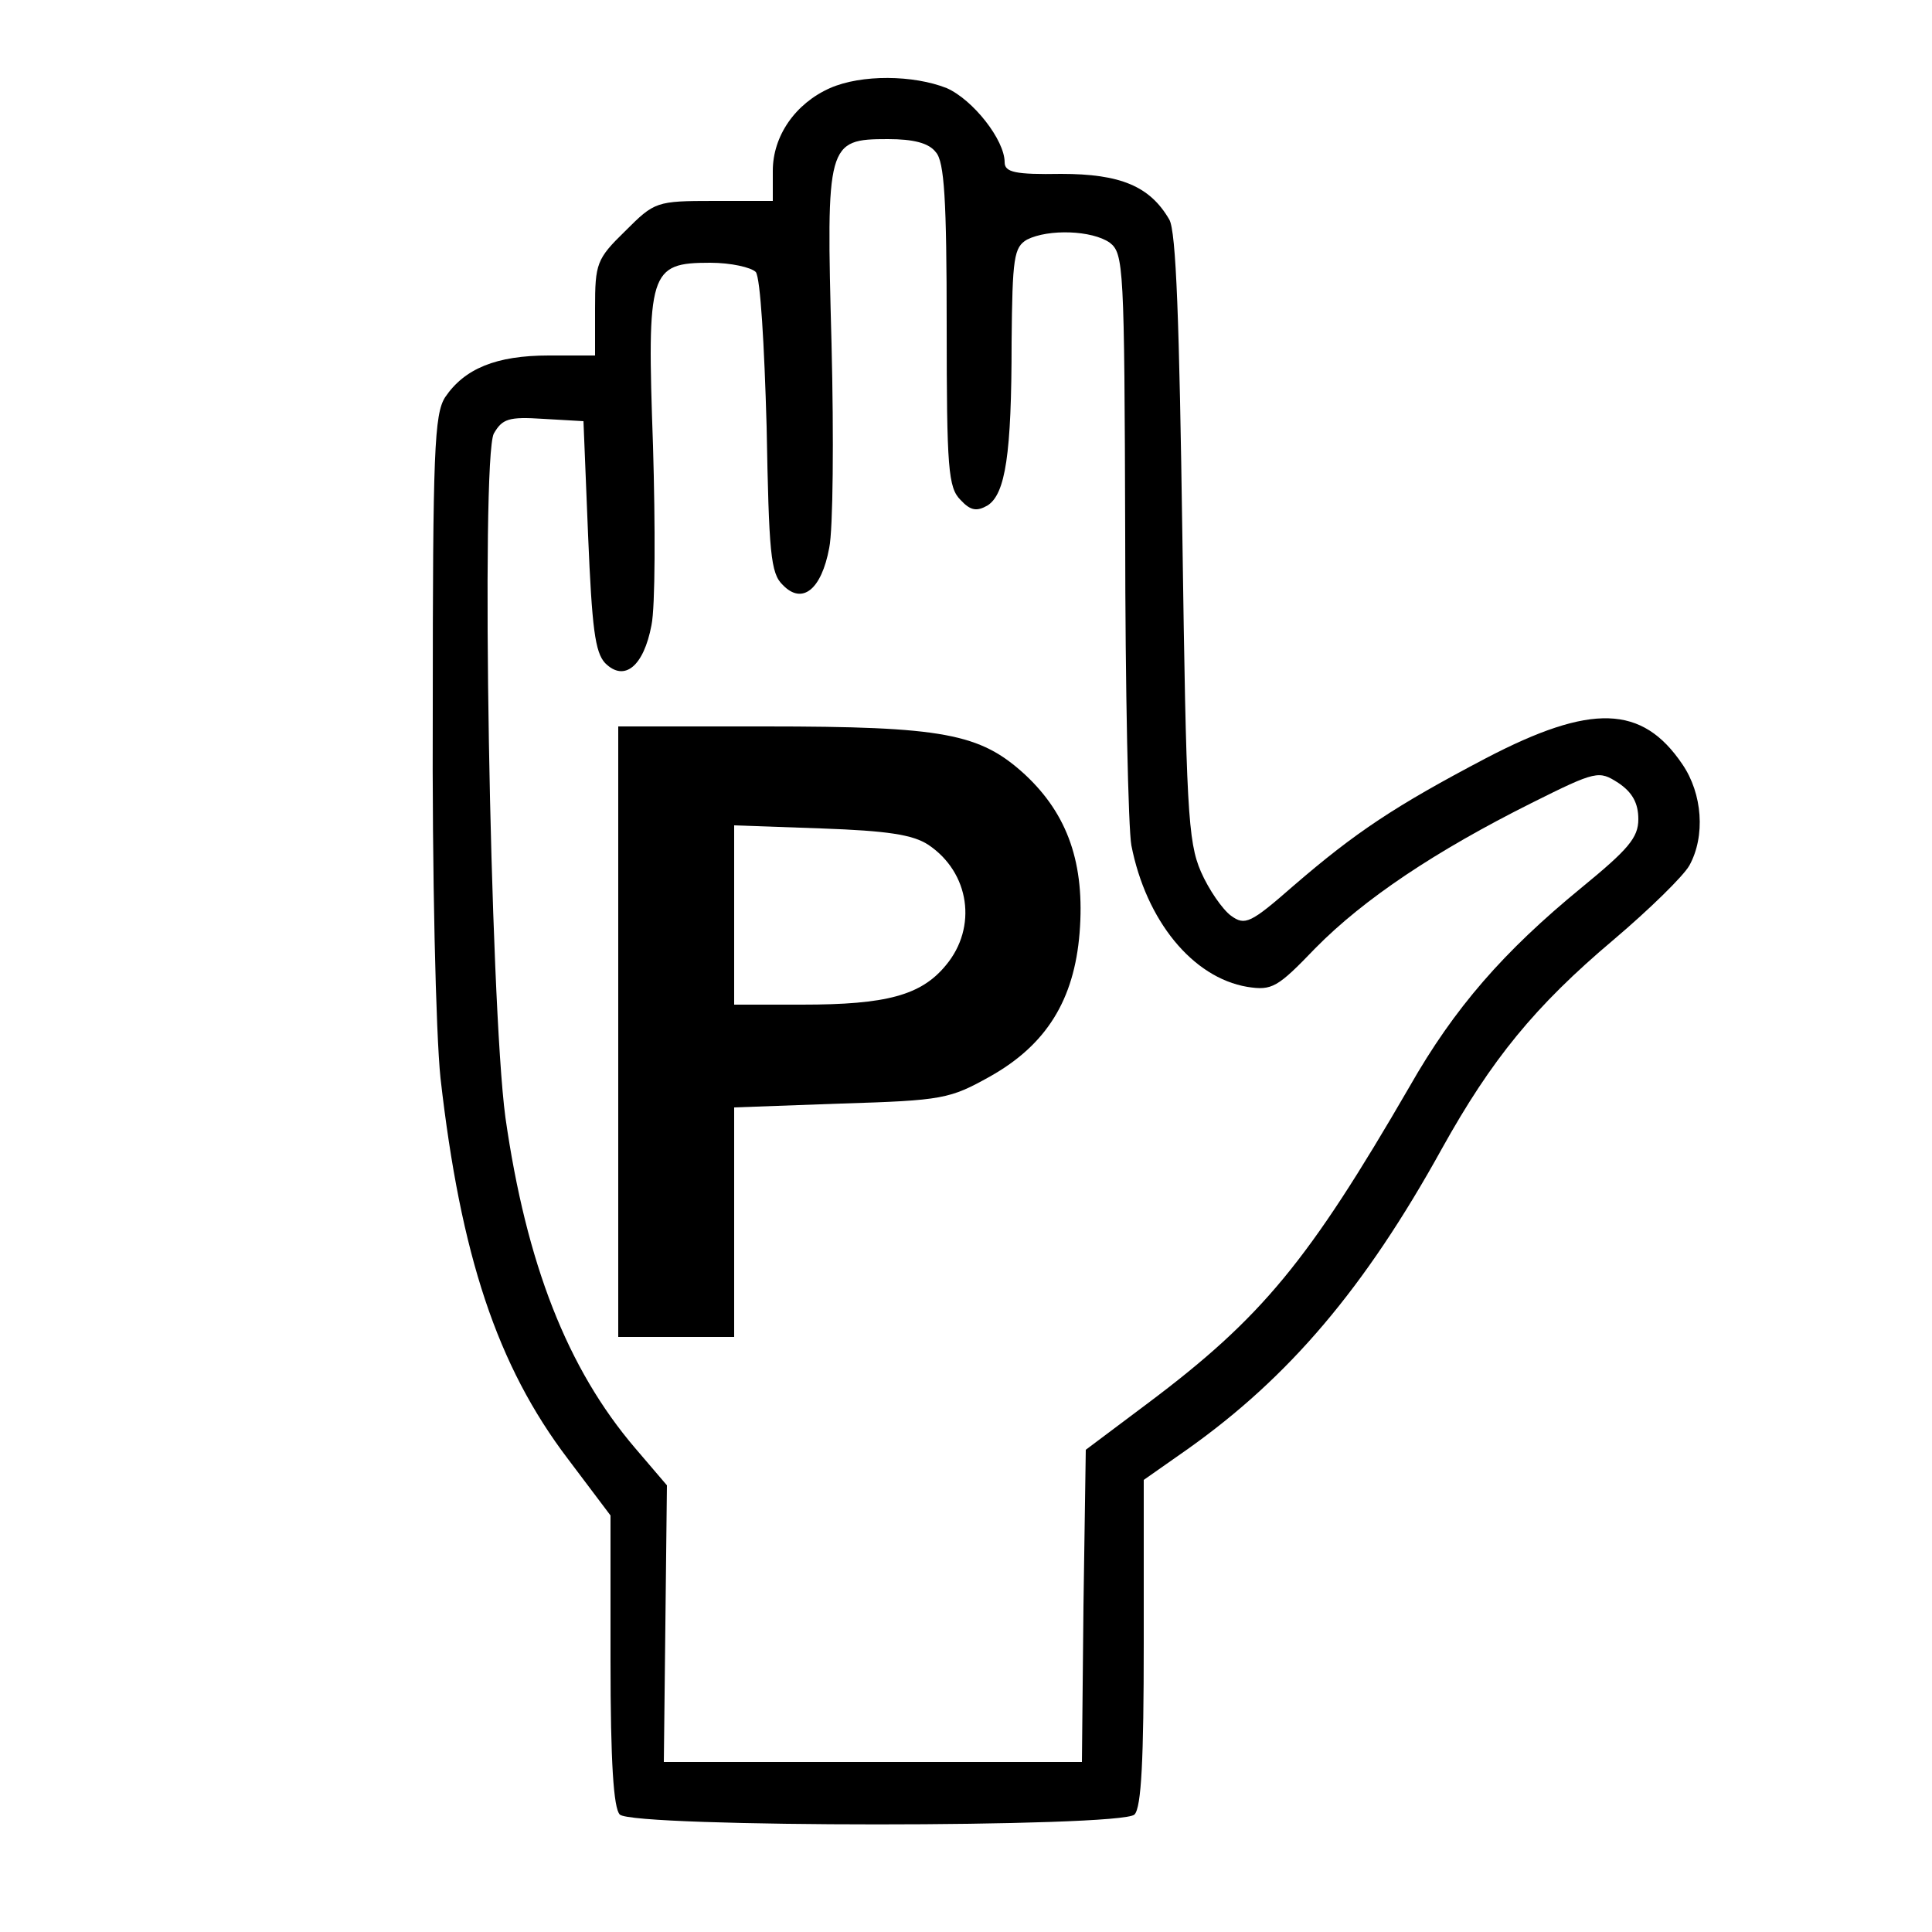 <svg width="250pt" height="250pt" version="1.0" viewBox="0 0 250 250" xmlns="http://www.w3.org/2000/svg"><path d="M107.4 11.4c-4.5 2-7.4 6.2-7.4 10.7V26h-7.6c-7.5 0-7.7.1-11.5 3.9-3.7 3.6-3.9 4.2-3.9 10V46h-6c-6.8 0-10.9 1.7-13.4 5.4-1.4 2.2-1.6 7-1.6 40.3-.1 21.4.4 42.1 1 47.8 2.6 22.9 7.3 37.2 16.5 49.3l5.5 7.3v18.8c0 13.2.4 19.1 1.2 19.9 1.7 1.7 64.9 1.7 66.6 0 .9-.9 1.2-7.2 1.2-22.2v-21.1l5.7-4c13.1-9.3 22.9-20.8 32.9-38.9 6.4-11.5 12-18.4 22.2-27 4.6-3.9 9-8.2 9.8-9.6 2.1-3.8 1.7-9.3-.9-13.1-5.2-7.7-11.8-7.9-25.4-.8-11.8 6.2-16.9 9.6-24.9 16.5-5.6 4.9-6.3 5.2-8.1 3.9-1.1-.8-2.9-3.4-3.9-5.7-1.7-3.9-1.9-8.3-2.4-43.3-.4-27.8-.8-39.6-1.7-41.1-2.5-4.3-6.3-5.9-14-5.9-5.9.1-7.3-.2-7.3-1.5 0-2.9-4.1-8.1-7.5-9.6-4.3-1.7-11-1.8-15.1 0zm13.7 8.3c1.1 1.2 1.4 6.2 1.4 22.4 0 18.6.2 21 1.8 22.6 1.3 1.4 2.1 1.5 3.5.7 2.3-1.5 3.1-6.6 3.1-21.1.1-11 .3-12.3 2-13.3 2.8-1.4 8.4-1.2 10.7.4 1.8 1.4 1.9 3 2 37.8 0 20 .4 38.1.8 40.2 1.9 9.7 7.9 17.1 15 18.3 3.2.5 3.9.1 8.8-5 6.3-6.4 15.6-12.6 28-18.8 8.4-4.2 8.7-4.2 11.2-2.6 1.8 1.2 2.6 2.6 2.6 4.7 0 2.4-1.3 3.9-7.4 8.9-10 8.2-16.4 15.5-22.2 25.7-13.1 22.6-19.1 29.9-33.9 41l-8 6-.3 20.2-.2 20.2H85.9l.4-35.8-4.1-4.8c-8.8-10.3-14.1-23.9-16.8-42.8-2-14.9-3.2-85.2-1.5-88.5 1.1-1.9 1.9-2.2 6.4-1.9l5.2.3.6 14.8c.5 12 .9 15.1 2.2 16.5 2.5 2.5 5 .4 6-4.9.5-2.4.5-12.9.2-23.2C83.7 35.1 84 34 91.9 34c2.7 0 5.3.6 5.9 1.2.6.8 1.1 9.4 1.4 20 .3 16.3.5 19 2.1 20.5 2.5 2.6 5 .6 6-4.8.5-2.4.6-14.3.3-26.4-.7-26-.6-26.5 7.3-26.5 3.3 0 5.3.5 6.2 1.7z"/><path d="M80 133.5V173h15V143.3l13.8-.5c13.2-.4 14.1-.6 19.3-3.5 7.3-4.1 10.9-9.9 11.6-18.6.7-8.9-1.5-15.3-7.1-20.5-5.8-5.3-10.5-6.2-33.6-6.2H80v39.5zm40.1-24.2c5.4 3.6 6.4 10.7 2.3 15.6-3.2 3.9-7.7 5.1-18.6 5.1H95v-23.2l11.3.4c8.5.3 11.8.8 13.8 2.1z"/></svg>
